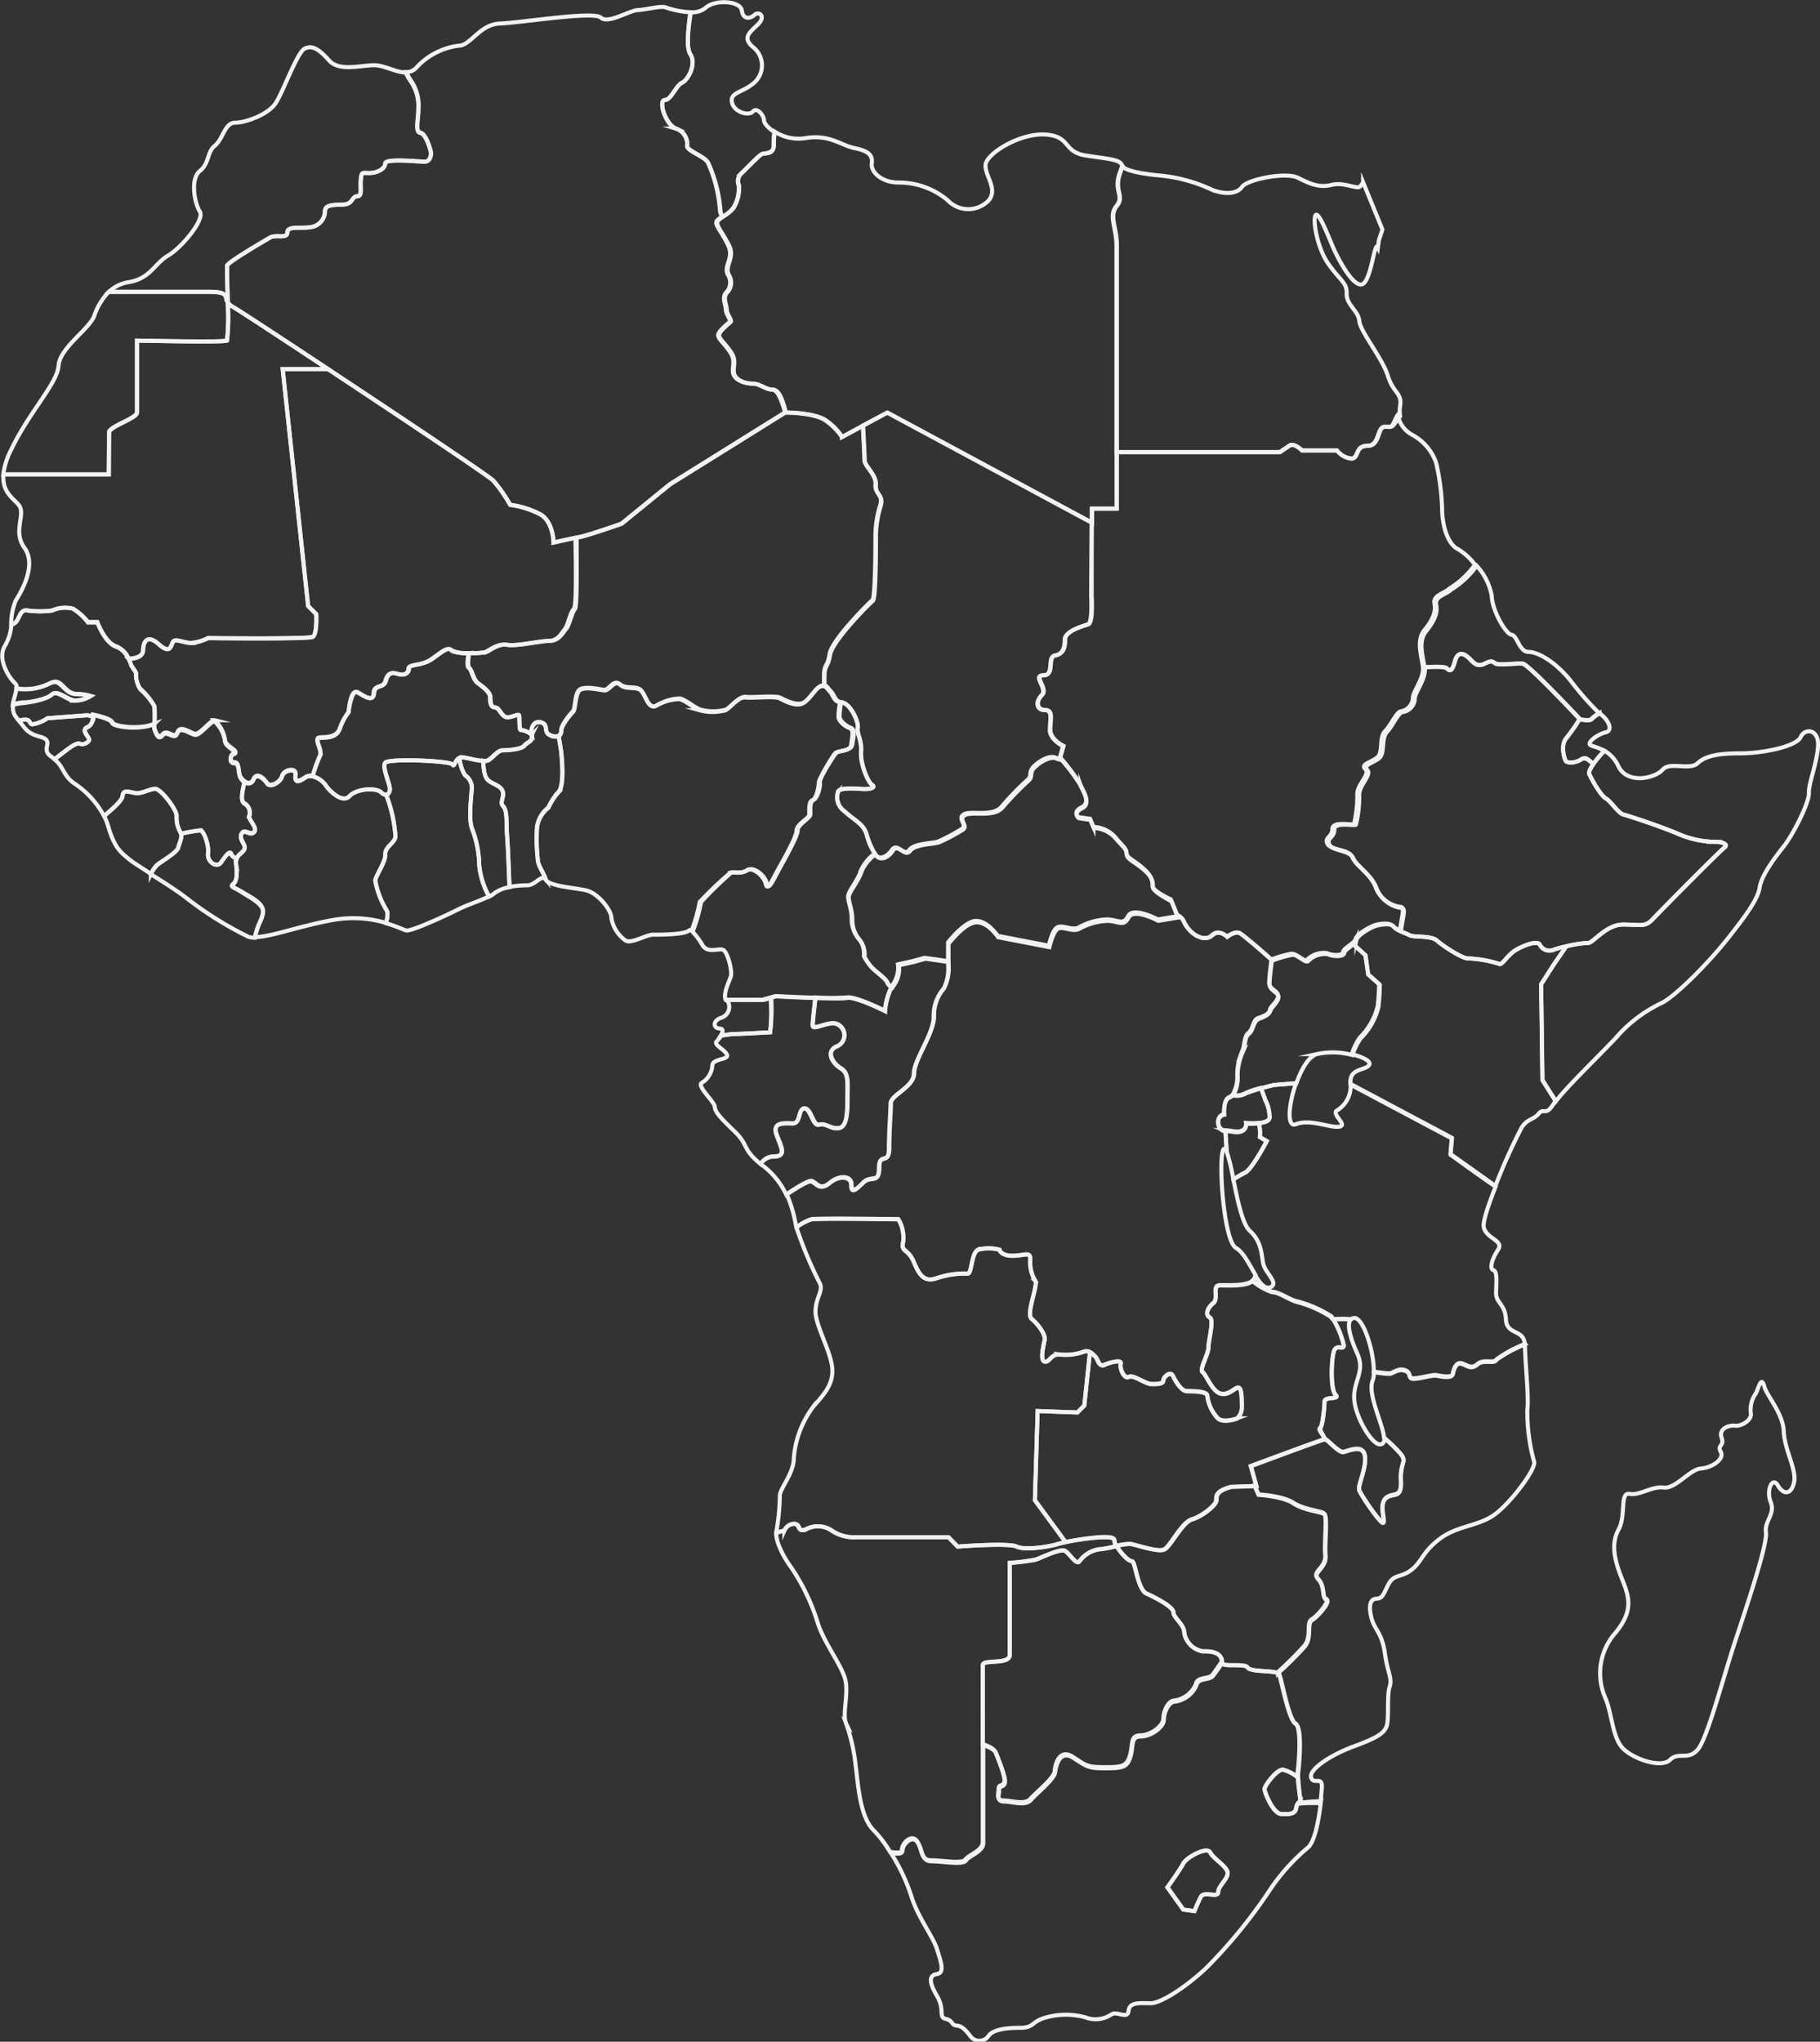 <svg xmlns="http://www.w3.org/2000/svg" viewBox="0 0 224.51 251.78"><rect x="0" y="0" width="224.51" height="251.78" fill="#333333" stroke="none"/><defs><style>.cls-1{fill:none;stroke:#f2f2f2;stroke-miterlimit:10;stroke-width:0.5px;}</style></defs><title>Asset 1</title><g id="Layer_2" data-name="Layer 2"><g id="Layer_2-2" data-name="Layer 2"><path class="cls-1" d="M111.26,228.05c0-.69,1.18-2,1.86-1s.39,2.35,1.76,2.35,3.81.48,4.21-.1,2.14-1.08,2.14-2.15V205.36c0-.78,3.33,0,3.33-1.27V192.75a31.24,31.24,0,0,0,3.13-.39c.68-.2,3.13-1.47,3.72-1.08s1.36,1.76,1.75,1.27a3.64,3.64,0,0,1,2.35-1.47,12.53,12.53,0,0,0,2.22-.42,1.75,1.75,0,0,1-.26-.76c0-.83-5.95.16-6.95.49s-4.13.83-5.12.33-7.28,0-7.28,0L117,189.56H105.56a4.8,4.8,0,0,1-3-.82,3.06,3.06,0,0,0-3.14-.17c-1.16.5-.66-.66-1.49-.66a1.34,1.34,0,0,0-1.16.83l-1,.27c-.11,1,.78,2.87,1.86,4.32a25.7,25.7,0,0,1,3.23,6.75c.73,2.4,2.84,5.08,3.37,6.89s-.39,4.41.15,5.58a21.86,21.86,0,0,1,1.17,5.18c.3,2,.44,6.26,2.25,8a14.4,14.4,0,0,1,2,2.64C110.65,228.47,111.26,228.56,111.26,228.05Z"/><path class="cls-1" d="M155.26,184.34l-.48-1.07-2.84.09c-1.86.49-1.86,1.08-1.86,1.66s-1.76,2-3,2.35-2.64,3.32-3.42,3.71-3.42-.58-4.21-.68a6.53,6.53,0,0,0-1.69.26c.49.86,1.52,1.88,1.89,1.88s.66,3.47,1.82,4,3.3,1.65,3.3,2.31,1.33,1.49,1.33,2.49a2.76,2.76,0,0,0,2.31,2.31c2.12-.07,2.34.81,2.34,1.4s2.78,0,3.15.58,3.09.34,3.76.7A43.75,43.75,0,0,0,161,203c.88-1.17.15-2.78.88-3.22s2.35-2.35,1.76-2.5-.14-1.61-1-2.49,1-1.32.88-2.93.29-4.84-.15-5.14-2.49-.44-3.81-1.32S155.26,184.34,155.26,184.34Z"/><path class="cls-1" d="M148.38,203.62a2.76,2.76,0,0,1-2.31-2.31c0-1-1.33-1.82-1.33-2.49s-2.15-1.81-3.3-2.31-1.33-4-1.82-4-1.4-1-1.89-1.88a12.53,12.53,0,0,1-2.22.42,3.64,3.64,0,0,0-2.35,1.47c-.39.49-1.17-.88-1.75-1.27s-3,.88-3.72,1.08a31.24,31.24,0,0,1-3.13.39v11.34c0,1.27-3.33.49-3.33,1.27v9.73c.72.26,1.4.6,1.57,1,.39,1,1.27,3.13,1.08,3.71s-.69.2-.69.79-.39,1.46.59,1.46,2.64.59,3.32-.19,2.94-2.55,3-3.43.59-2.83,2.25-1.75,1.76,1.27,3.91,1.27,2.74-.1,3.13-1.47,0-2.45,1.27-2.45,2.84-1.17,2.84-2.05.59-2.25,1.37-2.25a3.39,3.39,0,0,0,2.64-2c.19-1,1.56-.58,2.05-1.17.24-.29.72-1,1.14-1.6h0C150.72,204.43,150.5,203.55,148.38,203.62Z"/><path class="cls-1" d="M158.23,218.23c-.81,0-2.25,2-2.25,2.39s1,3,2.05,3.07,1.77,0,1.84-.75a1.35,1.35,0,0,1,.56-.89c-.08-.64-.25-2-.31-2.84A4.58,4.58,0,0,0,158.23,218.23Z"/><path class="cls-1" d="M149.3,228.44c-.39-.79-2.93.59-3.33,1.37s-1.95,2.93-1.95,2.93l1.95,2.74,1.37.19s.39-1,.79-1.76,2.15.2,2.15-.58,1.17-1.57,1.17-2.35S149.69,229.22,149.3,228.44Z"/><path class="cls-1" d="M160.47,222.4s0-.14,0-.35a1.35,1.35,0,0,0-.56.89c-.07.75-.82.81-1.84.75S156,221,156,220.62s1.44-2.39,2.25-2.39a4.58,4.58,0,0,1,1.89,1,3.62,3.62,0,0,1,0-.62c.08-.45.59-5.51-.29-6s-1.76-5.65-2.05-6.16-3.52-.22-3.89-.81-3.08,0-3.14-.57c-.42.63-.9,1.31-1.14,1.6-.49.59-1.86.2-2.05,1.17a3.39,3.39,0,0,1-2.64,2c-.78,0-1.37,1.37-1.37,2.25s-1.57,2.05-2.84,2.05-.88,1.08-1.27,2.45-1,1.47-3.13,1.47-2.24-.2-3.91-1.27-2.15.87-2.25,1.75-2.34,2.64-3,3.43-2.34.19-3.32.19-.59-.88-.59-1.46.49-.2.69-.79-.69-2.73-1.08-3.71c-.17-.43-.85-.77-1.57-1v12.08c0,1.07-1.76,1.56-2.14,2.15s-2.84.1-4.21.1-1.07-1.37-1.76-2.35-1.86.29-1.86,1c0,.51-.61.42-1.42.34a22.85,22.85,0,0,1,2.5,5.28c.78,2.59,2.69,5,3.17,6.55s1,2.93,0,3.08-1,1,0,2.69.15,2.64,1.08,2.84.64.78,1.37.83,1.27.78,1.76,1.41a1.36,1.36,0,0,0,2.15-.14c.54-.79,2.2-1,3.91-1s1.37-.73,3-1.22a9,9,0,0,1,5.09-.05,3.51,3.51,0,0,0,3.18-.39c.68-.44,2,.68,2.1-.44s1.46-.93,2.73-.93,4.35-2,6.8-4.3a62.17,62.17,0,0,0,7.87-9.63,24.94,24.94,0,0,1,4.75-5.29c.84-.76,1.32-3.47,1.55-5.44A18.12,18.12,0,0,0,160.47,222.4Zm-10.19,10.93c0,.78-1.76-.2-2.15.58s-.79,1.76-.79,1.76l-1.37-.19L144,232.74s1.56-2.15,1.95-2.93,2.94-2.16,3.33-1.37,2.15,1.76,2.15,2.54S150.28,232.54,150.28,233.33Z"/><path class="cls-1" d="M98,187.91c.83,0,.33,1.16,1.49.66a3.06,3.06,0,0,1,3.14.17,4.8,4.8,0,0,0,3,.82H117l1.15,1.16s6.29-.49,7.28,0,4.13,0,5.12-.33c.18-.06.5-.13.91-.22L127.66,185l.34-11,4.9.17.85-.85.7-6.57a1,1,0,0,0-.9,0,6.67,6.67,0,0,1-2.93.29c-1,0-1.17,1-1.76.88s-.15-1.91,0-2.64-.88-2.05-1.61-2.64.88-4.25.44-4.7a4.39,4.39,0,0,1-.59-2.63c0-1-.73-.44-2.2-.44s-1.61-.74-1.61-.74a5,5,0,0,0-2.64,0c-.88.44-.74,3.08-1.32,2.94a10.74,10.74,0,0,0-3.82.58c-1.46.44-2.05-.29-2.78-2s-1.62-1.17-1.32-2.49a4.46,4.46,0,0,0-.59-2.79s-9.68-.15-10.71,0a6,6,0,0,0-1.86,1,49.27,49.27,0,0,0,2.89,6.9c.44.93-.54,1.76-.54,3.47s1.86,4.84,2.06,6.94-1.18,3.43-2.35,4.8a12.15,12.15,0,0,0-2.39,6.35c0,1.91-1.77,3.77-1.72,4.65a27.69,27.69,0,0,1-.44,4.44V189l1-.27A1.34,1.34,0,0,1,98,187.91Z"/><path class="cls-1" d="M156.94,159.29a7.07,7.07,0,0,1-2.39-1.36c-.64.71-2.88.59-4,.59s-.15,1.62-.88,2.2-1,1.47-.44,1.76-.15,2.79-.15,3.67-1.17,2.79-.73,3.08,1.17,2.35,2.2,2.64,1.76-.73,2.2-.73.44,1.32.44,2.34a1.84,1.84,0,0,1-.59,1.47s-1.61.59-2.34,0a4.85,4.85,0,0,1-1.32-2.79c0-.58-1.76-.58-2.5-.58s-1.46-1.32-1.76-1.91-1.17.15-1.17.59-.73.44-1.47.44-2.2-1.18-2.78-.88-1.18-1-1-1.62-1.47-.14-2.05.15-.88-.73-.88-.73a2.4,2.4,0,0,0-.87-.85l-.7,6.57-.85.85L128,174l-.34,11,3.77,5.15c2-.4,6-1,6-.27a1.75,1.75,0,0,0,.26.76,6.53,6.53,0,0,1,1.69-.26c.79.1,3.43,1.08,4.21.68s2.15-3.32,3.42-3.71,3-1.76,3-2.35,0-1.17,1.86-1.66l2.84-.09H155l-.68-2.44s8.66-3.24,9.16-3.32c-.39-.78-.78-1.36-.59-1.45s.51-2.54.51-3.22,2-.17,1.35-.85-.5-4.56-.17-5.41,1.19,0,1.19-.68a10.8,10.8,0,0,0-1.52-3.55,14.49,14.49,0,0,0-4.24-1.86C159.14,160.31,157.78,159.29,156.94,159.29Z"/><path class="cls-1" d="M155.55,134.15a13.46,13.46,0,0,0-1.83.6,2.31,2.31,0,0,1-1.65.29,1,1,0,0,1-.4.31c-.81.29-.66,2.12-.66,2.12a.88.88,0,0,0-.73,1,1,1,0,0,0,.66,1,8,8,0,0,1,1.09.1c1.86.34,1.69-1,1.69-1s2.71.17,2.88-.67a4.5,4.5,0,0,0-.51-2.2Z"/><path class="cls-1" d="M198.09,98.46c.59.29,1.54,1.83,2.2,2s4.33,1.39,6.68,2.35a11.67,11.67,0,0,0,4.54,1c.74,0,1.84.22,1.18.74s-7.85,7.77-8.81,8.8-1.54.66-3.66.66-3.74,2.34-4.33,2.27a13.54,13.54,0,0,0-2.68.42L191.63,119l-1.52,2.37.17,11.85,1.64,2.6c1.29-1.73,4.77-5.06,7.34-7.76a17.25,17.25,0,0,1,5.77-4.4c1.57-.79,5.53-4.65,8.22-8.07,1.69-2.16,3.57-4.55,3.81-6.11s1.81-3.62,3-5.14,3.13-5.38,3.08-6.55,1-3.67,1.13-5.77-1.61-2.3-2.15-1.12-4.74,2-7.43,2-4.31.3-5.28,1.22-3.43-.24-4.31.79-4.35,1.9-5.47-.44a4.21,4.21,0,0,0-1.7-1.89c-.95,1-2.08,2.4-1.87,2.86C196.33,96.11,197.5,98.17,198.09,98.46Z"/><path class="cls-1" d="M28.1,37.27C28.05,35.1,28,33,28,32.76c.11-.43,4.52-3,5.28-3.45s2.15.21,2.15-.65,1.84-.43,2.92-.65a2,2,0,0,0,1.72-1.94c0-1,1.51-.75,2.48-.86s.86-1,1.51-1,.32-1,.43-2,.11-.86,1.08-.86,1.94-.54,1.94-1.19,4.2-.21,4.85-.21.86-.76.75-1.3-.64-2.15-1.29-2.26-.22-1.72-.22-3a5.44,5.44,0,0,0-1-3.45,5.43,5.43,0,0,1-.55-1c-1.18,0-2.61-.87-3.83-.9-1.72,0-4.36.83-5.63-.59S38.51,5.54,37.58,6,34.94,11.31,34,12.73s-3.72,2.4-5,2.4-1.47,2-2.49,2.83-.64,2.15-1.86,3.13-.64,4,0,5-2.25,4.45-3.91,5.42-2.2,2.84-4.84,3.28A4.49,4.49,0,0,0,13.43,36h12.3C28.28,36,27.69,36.57,28.1,37.27Z"/><path class="cls-1" d="M85.15,6.67c.79,1.17-.19,3.13-1,3.52S82.81,12.34,82,12.34s0,2.93,1.36,3.52A2,2,0,0,1,84.76,18c0,.59,2,1.17,2.55,2a17.3,17.3,0,0,1,1.56,5.86,1.44,1.44,0,0,0,.29.87,4.16,4.16,0,0,0,1.37-1.21,4.69,4.69,0,0,0,.59-2.64,1.31,1.31,0,0,1,.29-1.47C91.85,21,93.61,19.13,94,19s1.47.05,1.42-1a12.64,12.64,0,0,1,.1-1.72c-.79-.51-1.27-1.11-1.27-1.41,0-.63-.88-1.71-1.37-1.12s-2.34.1-2.59-1.13,1.22-1.17,2.59-2.29a2.86,2.86,0,0,0,.1-4.45C91.46,4.66,92.49,4,93.51,3s.1-1.66-.43-1.17-1.42.63-1.57-.54S88.19-.13,87,1a2.59,2.59,0,0,1-1.77.51C84.9,3.45,84.63,5.88,85.15,6.67Z"/><path class="cls-1" d="M51.63,13.35c0,1.3-.43,2.91.22,3S53,18.1,53.14,18.63s-.1,1.3-.75,1.3-4.85-.43-4.85.21-1,1.19-1.94,1.19-1-.21-1.08.86.22,2-.43,2-.54.86-1.51,1-2.48-.11-2.48.86A2,2,0,0,1,38.38,28c-1.08.22-2.92-.21-2.92.65s-1.4.22-2.15.65-5.17,3-5.28,3.45c-.06.21,0,2.34.07,4.51a1.73,1.73,0,0,0,.65.59c1.63.93,31.16,20.46,32.09,21.39a17.81,17.81,0,0,1,2.09,3,11.24,11.24,0,0,1,3.72,1.17c1.63.93,1.63,3.48,1.63,3.48s2.09-.46,3.25-.69,5.12-1.63,5.12-1.63l6-4.88,14.19-8.84h0c-.44-1.56-.91-2.82-1.67-2.82s-1.46-.73-2.44-.73-2.19-.49-2.31-1.34.36-1.47-.37-2.56-1.46-1.59-1.46-2.08,1.24-1.44,1.43-1.63-.49-1-.49-1.52-.49-1.46,0-2.05a1.77,1.77,0,0,0,.25-2.25c-.54-1.08.73-2,.1-3.47s-1.62-2.54-1.52-3c0-.21.36-.44.73-.7a1.44,1.44,0,0,1-.29-.87A17.3,17.3,0,0,0,87.31,20c-.59-.79-2.55-1.37-2.55-2a2,2,0,0,0-1.37-2.15C82,15.27,81.24,12.34,82,12.34s1.36-1.76,2.15-2.15,1.76-2.35,1-3.52c-.52-.79-.25-3.22,0-5.16A11.1,11.1,0,0,1,82.07.9c-.58-.2-2.29.29-3.37.34S75,3,74.11,2.17s-9.88.64-12.42.73-3.62,2.74-5.14,2.74a8.52,8.52,0,0,0-5.18,2.69,1.63,1.63,0,0,1-1.25.56,5.43,5.43,0,0,0,.55,1A5.44,5.44,0,0,1,51.63,13.35Z"/><path class="cls-1" d="M94,19c-.34.14-2.1,2-2.54,2.39a1.31,1.31,0,0,0-.29,1.47,4.69,4.69,0,0,1-.59,2.64c-.44.83-2,1.42-2.1,1.91s.88,1.61,1.52,3-.64,2.39-.1,3.47a1.77,1.77,0,0,1-.25,2.25c-.49.59,0,1.51,0,2.05s.69,1.32.49,1.52-1.43,1.15-1.43,1.63.73,1,1.46,2.08.25,1.7.37,2.56,1.34,1.34,2.31,1.34,1.59.73,2.44.73,1.23,1.26,1.67,2.82c.37,0,3.53.06,4.85.93a7.49,7.49,0,0,1,2.09,2.09l5.58-3,25.24,13.58V62.71h3.06V30.28c0-2.24-1-3.67,0-4.89s-.41-1.84.41-4.08c.1-.27.19-.54.3-.82,0,0-.08-.09-.09-.13-.25-.69-1.57-.74-4.45-1.18s-1.81-2.39-5-2.59-7.33,2.4-7.38,3.77,1.51,2.88.44,4.3a3.48,3.48,0,0,1-5.09.05,9.36,9.36,0,0,0-6.11-2.2c-2,0-3.42-1.27-3.27-2.35s-.49-1.56-2.15-1.9-3.08-1.72-6-1.23a5.44,5.44,0,0,1-3.82-.79,12.64,12.64,0,0,0-.1,1.72C95.42,19,94.3,18.84,94,19Z"/><path class="cls-1" d="M6.35,85.67c.68-.62,1.8.62,2.78.74a3.69,3.69,0,0,0,2-.55,6,6,0,0,0-1.8-.25c-1.6-.13-1.73-2-3.15-1.36A6.79,6.79,0,0,1,2,84.93c0,.54-.33,1.27-.43,2a8.27,8.27,0,0,1,1-.2C3.57,86.66,5.67,86.29,6.35,85.67Z"/><path class="cls-1" d="M4,89.32a4.52,4.52,0,0,0,1.86-.75l4.82-.36a1.7,1.7,0,0,1,.84.22c0-.18,0-.31,0-.31s2.19.44,2.34.95,3.15.88,4.84.3l.37-.13a17.42,17.42,0,0,0,0-2.1A8.32,8.32,0,0,0,17.3,85a3.3,3.3,0,0,1-.5-2l-.6-.9s-.47-1.86-1.86-2.33-2.33-3-2.33-3H10.85A7.18,7.18,0,0,0,9,75.06a3.91,3.91,0,0,0-2.56.23,11.67,11.67,0,0,1-3,0c-1.16-.23-.93,1.4-1.86,1.63l-.17,0a6,6,0,0,1-.76,2.65c-1.07,1.62.44,4,1.22,4.7a.74.74,0,0,1,.2.62,6.79,6.79,0,0,0,4.19-.68c1.42-.69,1.55,1.23,3.15,1.36a6,6,0,0,1,1.8.25,3.69,3.69,0,0,1-2,.55c-1-.12-2.1-1.36-2.78-.74s-2.78,1-3.77,1a8.27,8.27,0,0,0-1,.2A1.84,1.84,0,0,0,2,88.46l.33.4C4,88.44,3.48,89.27,4,89.32Z"/><path class="cls-1" d="M7.12,93.33c.74-.52,2.2-1.84,2.72-1.62S11,91.49,11,91.2s-1-1.25-.22-1.54a1.35,1.35,0,0,0,.73-1.23,1.7,1.7,0,0,0-.84-.22l-4.82.36A4.52,4.52,0,0,1,4,89.32c-.52,0,0-.88-1.68-.46.84,1,1,1.57,2.65,2,1.91.53-.14,1.51,1.42,2.49a4.17,4.17,0,0,1,.38.28A2.79,2.79,0,0,1,7.12,93.33Z"/><path class="cls-1" d="M142.22,109.41c0-.61,0-1.23-1.23-2.25s-2-1.22-2-1.83-.4-.82-1.42-2a3.76,3.76,0,0,0-2.65-1.22l-.41-1-1.43-.21s-.82-.61.41-1.22,0-2.24-.21-2.86a22.93,22.93,0,0,0-2.34-3.13,1.23,1.23,0,0,1-.57-.13c-.69-.39-2.06.39-2.74,1.07s-.2,1.08-.68,1.57a36.46,36.46,0,0,0-3.23,3.32c-1.08,1.37-3.81.49-4.69,1s.39,1.27-.2,1.76a22,22,0,0,1-2.93,1.57c-.59.29-2.94.19-3.62,1.07s-1.47-1-2.15,0-1.47,1.08-1.86.78a1.49,1.49,0,0,1-.29-.34,5.35,5.35,0,0,0-1.66,2c-.44,1.4-1.62,2.64-1.62,3.3s.44,1.54.44,2.72a3.79,3.79,0,0,0,1,2.64,3,3,0,0,1,.51,2,7.54,7.54,0,0,0,.73,1.1c.51.66,2,1.61,2.13,2.12a1.08,1.08,0,0,0,.57.56,2.36,2.36,0,0,1,.2-.31,3.52,3.52,0,0,0,.61-2.45l1.84-.41,1.42-.4,2.86.4v-2.24s2-2.65,3.47-2.65,2.65,1.84,2.65,1.84l6.32,1.22s.41-1.83,1-2.24,1.83.41,2.65,0a7.71,7.71,0,0,1,3.47-1c1.42,0,2,.81,2.65-.41s3.67.41,3.67.41l2.45-.41-.82-2S142.22,110,142.22,109.41Z"/><path class="cls-1" d="M90.24,107.58c.39-.1,1.27.19,2-.29s2.16.68,2.35,1.66.79-.39,1.37-1.47,2.44-4.3,2.44-5.08,1.57-1.47,1.57-2-.1-1.56.39-1.76.88-1.66.78-2.15,1.66-3.23,2-3.62,1.86-.19,2-1.07.39-1.86-.2-2.06-1.37-.88-1.37-1.37a9.32,9.32,0,0,1,.2-1.78c-.78-.11-.82-.89-1.28-1.35s-.48-.88-1.17-.68-1.47,1.86-2.35,2.15-2.15-.39-2.73-.68-3.33,0-4.21-.1-1.76,1.17-2.44,1.56a6,6,0,0,1-3.23,0c-.59-.19-2-1.36-2.54-1.36A5.85,5.85,0,0,0,81,87c-1,.58-1.27-1.08-1.86-1.76s-1.86-.1-2.64-.79-1.27.79-2,.69-2.45-.49-3,0-.49,2.35-.79,2.64-1.46,1.66-1.46,2.35a.71.71,0,0,1-.32.65c.13.81.3,1.85.34,2.23.07.66.37,4-.37,4.69a7.38,7.38,0,0,0-1.24,1.91,3.7,3.7,0,0,0-1.4,2.42,22.13,22.13,0,0,0,.08,3.89c0,.88.65,1.51,1,2.6,0,0,0,0,0,0,.58.78,3.37.93,4.93,1.27s3.18,2.54,3.14,3.37A4.29,4.29,0,0,0,77.19,116c.73.39,2.54-.74,3.37-.74s3.81,0,4.4-.49a.41.41,0,0,1,.53,0,20.38,20.38,0,0,0,1-3.55A46.38,46.38,0,0,1,90.24,107.58Z"/><path class="cls-1" d="M66.23,102a3.7,3.7,0,0,1,1.4-2.42,7.38,7.38,0,0,1,1.24-1.91c.74-.73.44-4,.37-4.69,0-.38-.21-1.42-.34-2.23a1.14,1.14,0,0,1-1.05-.07c-.88-.39-.1-1.27-1.08-1.56s-1.37.78-1.17,1.56-.49.78-.88,1.27-2.15.59-2.74.59-1.27,1.08-1.86,1.27a1.37,1.37,0,0,1-.52,0c.13,2.58.56,2.38,1.79,3.09,1.4.81.08,1.91.66,2.49s.37,2.06.52,3.89c.09,1.11.2,4,.28,6.09a12.7,12.7,0,0,1,2.21-.2c1,0,1.69-1.39,2.26-.72-.36-1.09-1-1.72-1-2.6A22.13,22.13,0,0,1,66.23,102Z"/><path class="cls-1" d="M62.05,99.41c-.58-.58.74-1.68-.66-2.49-1.23-.71-1.66-.51-1.79-3.09-.71,0-1.75-.35-2.51-.43a.74.74,0,0,0-.4.07,4.74,4.74,0,0,0,.67,2.13,1.91,1.91,0,0,1,.81,2c-.08,1.1-.37,3.52.07,4.62a13.18,13.18,0,0,1,.88,4.55,9.91,9.91,0,0,0,1.21,3.8,3.36,3.36,0,0,0,.67-.43,4.2,4.2,0,0,1,1.85-.73c-.08-2.1-.19-5-.28-6.09C62.42,101.47,62.64,100,62.05,99.41Z"/><path class="cls-1" d="M95.72,122.87s7.75.41,8.77.2,4.69,1.63,4.69,1.63a8.64,8.64,0,0,1,.82-3,1.08,1.08,0,0,1-.57-.56c-.15-.51-1.62-1.46-2.13-2.12a7.54,7.54,0,0,1-.73-1.1,3,3,0,0,0-.51-2,3.79,3.79,0,0,1-1-2.64c0-1.18-.44-2.06-.44-2.72s1.18-1.9,1.62-3.3a5.35,5.35,0,0,1,1.66-2,10.88,10.88,0,0,1-1-2.39c-.39-1.28-1.47-1.67-2.74-2.84a2.08,2.08,0,0,1-.78-2.35c0-.49,1.66-.49,2.84-.39s1.85-.19,1.37-.49-1.47-2.54-1.37-4.1-.49-2.06-.4-2.94-1.07-3.13-2-3.13l-.19,0a9.32,9.32,0,0,0-.2,1.78c0,.49.78,1.18,1.37,1.37s.29,1.18.2,2.06-1.67.68-2,1.07-2,3.13-2,3.62-.29,2-.78,2.15-.39,1.27-.39,1.76-1.57,1.17-1.57,2-1.85,4-2.44,5.08-1.17,2.45-1.37,1.47-1.66-2.15-2.35-1.66-1.56.19-2,.29a46.38,46.38,0,0,0-3.79,3.61,20.38,20.38,0,0,1-1,3.55,8.46,8.46,0,0,1,1.38,1.83c.68,1,2,.25,2.54.54s1.12,2.6.93,3.23-1,2.17-.63,2.94h4.58Z"/><path class="cls-1" d="M47.68,112.25a10.64,10.64,0,0,1-1.39-3.67c.07-.59,1.32-2.35,1.24-3.23s1.25-1.46,1.25-2.2A17.16,17.16,0,0,0,47.63,98,.83.83,0,0,1,47,97.7c-.59-.58-3-.49-3.91.49s-2.64-.88-2.93-1.37-1.57-1.56-2.55-.88-1.27.49-1.17-.39S35,95,34.8,95.75s-1.47,1.46-1.86.88-1.27-1.37-1.66-.49a.66.66,0,0,1-1.12.27c-.25,1.09-.55,2.33,0,2.64a1.29,1.29,0,0,1,.59,1.54c-.15.44,1.1,1.54.59,2s-1.18-.51-1.55.22.74,1.39.3,2-1.1.66-.95,1.83.07,2-.37,2.35.07.37,1.1,1,2.71,1.39,2.57,2.49-.58,1.23-1,3.08c2,0,5.55-1.4,9.75-2.13a14.19,14.19,0,0,1,6.42.38C47.79,113.25,47.9,112.54,47.68,112.25Z"/><path class="cls-1" d="M58.24,102.2c-.44-1.1-.15-3.52-.07-4.62a1.91,1.91,0,0,0-.81-2,4.74,4.74,0,0,1-.67-2.13c-.58.26-.62,1.22-.87.81s-7.92-.78-8.31-.2.68,2.74.59,3.33c-.06.35-.23.59-.47.61a17.16,17.16,0,0,1,1.15,5.13c0,.74-1.32,1.32-1.25,2.2s-1.17,2.64-1.24,3.23a10.64,10.64,0,0,0,1.39,3.67c.22.29.11,1-.06,1.62,1.33.38,2.21.83,2.48.89.59.15,4.74-1.75,6.41-2.59,1.32-.66,2.8-1.08,3.82-1.62a9.91,9.91,0,0,1-1.21-3.8A13.18,13.18,0,0,0,58.24,102.2Z"/><path class="cls-1" d="M15.12,98.17c.07-.81.73-.52,1.54-.37s1.76-.51,2.49-.51,2.64,2.56,2.64,3.3a3.66,3.66,0,0,0,.44,2,.67.67,0,0,1,.1.23,17.88,17.88,0,0,1,2.4-.42c.35,0,1.08,1.73.93,2.81s1.08,1.88,1.59,1.16,1.15-1.66,1.3-1c0,.19.31.36.66.5.18-.43.57-.6.87-1,.44-.59-.66-1.25-.3-2s1,.29,1.55-.22-.74-1.61-.59-2a1.29,1.29,0,0,0-.59-1.54c-.54-.31-.24-1.55,0-2.64a2,2,0,0,1-.45-.47c-.39-.58-.09-1.86-.78-1.86s-.59-1,0-1.17-1.17-.88-1.17-1.56a4.14,4.14,0,0,0-1.28-2.45c-.39-.1-1.75,1.67-2.34,1.67s-1.86-1.18-2.25-.2-1.27-.49-1.86.29-1-.88-1-.88,0-.23,0-.54l-.37.13c-1.69.58-4.69.22-4.84-.3s-2.34-.95-2.34-.95.07,1.25-.74,1.54S11,90.91,11,91.2s-.66.73-1.17.51-2,1.1-2.72,1.62a2.79,2.79,0,0,0-.35.35c1.13.91,1,1.92,2.36,2.9a11.05,11.05,0,0,1,3.72,4.06C13.8,99.84,15.07,98.72,15.12,98.17Z"/><path class="cls-1" d="M29.86,110.05c-1-.66-1.54-.66-1.1-1s.51-1.17.37-2.35a1.49,1.49,0,0,1,.08-.83c-.35-.14-.62-.31-.66-.5-.15-.65-.8.29-1.3,1s-1.73-.07-1.59-1.16-.58-2.81-.93-2.81a17.88,17.88,0,0,0-2.4.42c.16.52-.19,1.1-.32,1.67s-1.91,1.62-2.64,2.2a4.39,4.39,0,0,0-.75,1.12c1.38.87,3,1.88,4.3,2.87a43.62,43.62,0,0,0,7.72,4.84,2.47,2.47,0,0,0,.81.12c.4-1.85.84-2.08,1-3.08S30.89,110.71,29.86,110.05Z"/><path class="cls-1" d="M22,104.47c.15-.66.59-1.32.22-1.9a3.66,3.66,0,0,1-.44-2c0-.74-1.91-3.3-2.64-3.3s-1.69.66-2.49.51-1.47-.44-1.54.37c0,.55-1.32,1.67-2.27,2.47a7.4,7.4,0,0,1,.49,1.22c.78,2.69,1.51,3.23,2.64,4.15.5.42,1.5,1,2.64,1.78a4.39,4.39,0,0,1,.75-1.12C20.1,106.09,21.87,105.13,22,104.47Z"/><path class="cls-1" d="M13.47,53.35c0-.76,3.45-1.73,3.45-2.48V42S27.7,42.25,28,42a26.46,26.46,0,0,0,.07-4.76c-.41-.7.18-1.27-2.37-1.27H13.43a7.93,7.93,0,0,0-1.81,3C11,40.6,7.37,42.9,7.22,45.1S3.65,50.72,1.4,55.41a9.21,9.21,0,0,0-1,3.11h13Z"/><path class="cls-1" d="M3.41,75.29a11.67,11.67,0,0,0,3,0A3.91,3.91,0,0,1,9,75.06a7.18,7.18,0,0,1,1.86,1.63H12s.93,2.56,2.33,3a2.87,2.87,0,0,1,1.56,1.56c1,0,1.77-.35,1.77-1.06,0-.89.44-2.08,1.93-.74s1.48.14,1.77-.3,1.34.15,2.23.15a5.83,5.83,0,0,0,2.08-.6s12.31.15,12.9-.15.45-2.81.45-2.81l-1-1L34.87,45.5h5.57c-5.94-3.93-11-7.27-11.69-7.64a1.73,1.73,0,0,1-.65-.59A26.46,26.46,0,0,1,28,42c-.33.22-11.11,0-11.11,0v8.84c0,.75-3.45,1.72-3.45,2.48v5.17H.43c-.19,2.13,1.11,2.89,1.85,3.74,1,1.17-.78,3.22.74,5.33s-.34,5.33-1.08,6.5A7.71,7.71,0,0,0,1.38,77l.17,0C2.48,76.69,2.25,75.06,3.41,75.29Z"/><path class="cls-1" d="M68.28,66.92s0-2.55-1.63-3.48a11.24,11.24,0,0,0-3.72-1.17,17.81,17.81,0,0,0-2.09-3c-.56-.56-11.44-7.83-20.4-13.75H34.87L38,74.72l1,1s.14,2.52-.45,2.81-12.9.15-12.9.15a5.83,5.83,0,0,1-2.08.6c-.89,0-1.93-.6-2.23-.15s-.29,1.63-1.77.3-1.93-.15-1.93.74c0,.71-.77,1-1.77,1.06a4.69,4.69,0,0,1,.3.77l.6.9a3.3,3.3,0,0,0,.5,2,8.32,8.32,0,0,1,1.76,2.15,25.33,25.33,0,0,1,0,2.64s.38,1.66,1,.88,1.47.69,1.86-.29,1.66.2,2.25.2,1.95-1.77,2.34-1.67a4.14,4.14,0,0,1,1.28,2.45c0,.68,1.76,1.37,1.17,1.56s-.68,1.17,0,1.17.39,1.28.78,1.86,1.18,1.08,1.57.2,1.27-.1,1.66.49,1.66-.1,1.86-.88,1.76-1.08,1.66-.2.19,1.08,1.17.39a1.28,1.28,0,0,1,.94-.19,19.53,19.53,0,0,1,.92-2.54c.29-.59-.68-2-.2-2.16s2.16.2,2.64-1.17A7.05,7.05,0,0,1,43,87.82s.2-2.93,1.08-2.44,1.95,1.27,2,.1,1.17-.49,1.47-1.56.88-1,1.56-.79,1.27-.09,1.27-.68,1.57-.29,2.84-1.17,1.95-1.57,2.44-1.08,3.72.39,4.21.2,1.46-1.08,2.64-.88,4-.49,5.18-.49,1.66-1.08,2-1.47.69-2.15,1.08-2.44.25-6.38.21-8.8C69.91,66.56,68.28,66.92,68.28,66.92Z"/><path class="cls-1" d="M65.59,90.63a2.37,2.37,0,0,0-1.34-.6c-.29,0-.07-1.62-.22-1.84s-1.1.44-1.68.22-.81-1.17-1.32-1.17-.59-.59-.59-1.25-.95-1.32-1.54-1.76-.73-1.68-1.1-1.9c-.21-.13-.13-1,0-1.78a4.12,4.12,0,0,1-2.06-.35c-.49-.49-1.17.2-2.44,1.08s-2.84.58-2.84,1.17-.59.88-1.27.68-1.27-.29-1.56.79-1.37.39-1.47,1.56-1.17.39-2-.1S43,87.82,43,87.82a7.05,7.05,0,0,0-1.08,2.06c-.48,1.37-2.15,1-2.64,1.17s.49,1.57.2,2.16a19.53,19.53,0,0,0-.92,2.54,2.73,2.73,0,0,1,1.61,1.07c.29.49,2,2.35,2.93,1.37s3.32-1.07,3.91-.49,1,.3,1.08-.29-1-2.74-.59-3.33,8-.29,8.31.2.29-1,1.27-.88,2.45.59,3,.39,1.27-1.27,1.86-1.27,2.35-.1,2.74-.59,1.07-.49.88-1.27A0,0,0,0,0,65.59,90.63Z"/><path class="cls-1" d="M106.67,56.73c0-.48-.11-2.64-.2-4.25l-2.62,1.42a7.49,7.49,0,0,0-2.09-2.09c-1.4-.93-4.88-.93-4.88-.93L82.69,59.72l-6,4.88s-4,1.39-5.12,1.63l-.44.09c0,2.42.1,8.56-.21,8.8s-.69,2-1.08,2.44-.88,1.47-2,1.47-4,.68-5.18.49-2.16.68-2.64.88a9.3,9.3,0,0,1-2.15.15c-.11.75-.19,1.65,0,1.78.37.22.51,1.46,1.1,1.9s1.54,1.1,1.54,1.76.07,1.25.59,1.25.73,1,1.32,1.17S63.89,88,64,88.19,64,90,64.25,90a2.37,2.37,0,0,1,1.34.6c-.17-.78.22-1.82,1.18-1.53s.2,1.17,1.08,1.56,1.37.1,1.37-.58,1.17-2.06,1.46-2.35.2-2.15.79-2.64,2.34-.1,3,0,1.17-1.37,2-.69,2.06.1,2.64.79S80,87.53,81,87a5.85,5.85,0,0,1,2.74-.78c.58,0,2,1.17,2.54,1.36a6,6,0,0,0,3.23,0c.68-.39,1.56-1.66,2.44-1.56s3.62-.2,4.21.1,1.85,1,2.73.68,1.67-2,2.35-2.15a.75.75,0,0,1,.47,0c0-.38,0-.74,0-1.07,0-1.76.39-1.07.69-2.83s4.88-6.36,5.28-6.65.38-7.24.38-8.21a13.21,13.21,0,0,1,.59-3.52c.39-1.37-.68-1.27-.59-2.55S106.67,57.52,106.67,56.73Z"/><path class="cls-1" d="M134.67,64.46,109.43,50.88l-3,1.6c.09,1.61.2,3.77.2,4.25,0,.79,1.46,1.76,1.36,3s1,1.18.59,2.55a13.21,13.21,0,0,0-.59,3.52c0,1,0,7.92-.38,8.21s-5,4.89-5.28,6.65-.69,1.07-.69,2.83c0,.33,0,.69,0,1.07.25.09.37.36.7.69.49.49.49,1.37,1.47,1.37s2.15,2.25,2,3.13.49,1.37.4,2.94.87,3.81,1.37,4.1-.2.59-1.37.49-2.84-.1-2.84.39a2.08,2.08,0,0,0,.78,2.35c1.27,1.17,2.35,1.56,2.74,2.84a7,7,0,0,0,1.27,2.73c.39.3,1.17.2,1.86-.78s1.47.88,2.15,0,3-.78,3.62-1.07a22,22,0,0,0,2.93-1.57c.59-.49-.68-1.27.2-1.76s3.61.39,4.69-1a36.46,36.46,0,0,1,3.23-3.32c.48-.49,0-.88.68-1.57s2-1.46,2.74-1.07a1.23,1.23,0,0,0,.57.13l-.1-.13.4-1.43s-1.63-.81-1.63-2,.41-2.44-.61-2.44-1.23-1-.41-1.84-1.22-2.45.21-2.45.41-2.24,1.42-2.44,1.23-1,1.23-2,2.24-1.64,2.85-1.84.41-3.46.41-3.46Z"/><path class="cls-1" d="M170.53,28.3l-2.38-5.82a4.44,4.44,0,0,1-.37.52c-.39.39-2-.59-3.52-.2s-2.69-.14-4.16-.88-6.25.2-6.89,1.13-2.25.93-3.72.34a19.5,19.5,0,0,0-6.06-1.71c-2.51-.23-4.53-.59-5-1.19-.11.28-.2.55-.3.82-.82,2.24.61,2.85-.41,4.08s0,2.65,0,4.89V55.76H157.9l1.18-.79c.58-.39,1.56.59,1.56.59h4.3a2.69,2.69,0,0,0,1.76,1c1,0,.39-1.57,2-1.57s1.17-2.35,2.15-2.35.78.2,1.76-1.17a1.71,1.71,0,0,0,.11-.14,4.16,4.16,0,0,1,0-1.32c.24-1.57-.83-1.47-1.52-3.67s-3.42-5.48-3.52-6.75-1.61-2-1.56-3.37-.73-1.52-2.25-3.67-2-5.92-1.52-6.06,1.71,3.18,2.2,4.25,2.15,4.35,3.33,4.35,1.61-4.93,2-4.69c0,0,.06.08.09.14l.12-.89Z"/><path class="cls-1" d="M95.38,142.64c1.64,0,1-1,.41-2.66s1-1.43,2-1.43.62-1.84,1.43-1.84,1,2.25,1.84,2,1.43.61,2.46.41,1-2.25,1-3.88.2-2.87-.82-3.48-1.84-2-.61-2.66a1.49,1.49,0,0,0,.41-2.65c-1-.82-3.27.81-3.27,0,0-.45.18-2,.34-3.41-2.36-.08-4.91-.21-4.91-.21l-.61.17A22.83,22.83,0,0,1,95,127.3s-3.68.21-4.5.21c-.17,0-.73.08-1.53.2a4.18,4.18,0,0,1-.56.7c-.44.44,1,1,1.27,1.66s-1.86.44-1.81,1.37a2.7,2.7,0,0,1-1.32,2.1c-.58.44,1.57,2.3,1.62,2.93s.53,1.22,2.39,3,.93,2.17,3.27,4.08A1.85,1.85,0,0,1,95.38,142.64Z"/><path class="cls-1" d="M95,127.3a22.83,22.83,0,0,0,.14-4.26l-.82.24H89.71s0,.06,0,.09a1.41,1.41,0,0,1-.78,2.15c-1,.35-1,1.27-.15,1.32.51,0,.39.45.12.87.8-.12,1.36-.2,1.53-.2C91.29,127.51,95,127.3,95,127.3Z"/><path class="cls-1" d="M100.08,145.7c.62.21,1,1.23,2.25.21s2.66-.82,2.66.2.41.82,1.43-.2,2,.2,2-1.85,1.23-.2,1.23-2.45.2-4.5.2-5.52,2.87-2,2.87-3.68,2.45-4.9,2.45-7a5,5,0,0,1,1.23-3.47,5.47,5.47,0,0,0,.49-3.43v0l-2.86-.4-1.42.4-1.84.41a3.52,3.52,0,0,1-.61,2.45,7.66,7.66,0,0,0-1,3.26s-3.67-1.83-4.69-1.63a32.38,32.38,0,0,1-3.86,0c-.16,1.36-.34,3-.34,3.41,0,.81,2.24-.82,3.27,0a1.49,1.49,0,0,1-.41,2.65c-1.23.62-.41,2.05.61,2.66s.82,1.84.82,3.48,0,3.68-1,3.88-1.64-.61-2.46-.41-1-2-1.84-2-.4,1.84-1.43,1.84-2.65-.21-2,1.43,1.23,2.66-.41,2.66a1.85,1.85,0,0,0-1.58.94c.11.09.22.18.35.27A9.7,9.7,0,0,1,97,147.34C98.34,146.42,99.74,145.59,100.08,145.7Z"/><path class="cls-1" d="M170.81,52.62c-1,0-.59,2.35-2.15,2.35s-1,1.57-2,1.57a2.69,2.69,0,0,1-1.76-1h-4.3s-1-1-1.56-.59l-1.18.79H137.73v7h-3.06V73.52s.21,3.26-.41,3.46-2.85.82-2.85,1.84-.21,1.83-1.23,2,0,2.44-1.42,2.44.61,1.64-.21,2.45-.61,1.84.41,1.84.61,1.22.61,2.44,1.63,2,1.63,2l-.4,1.43a26.61,26.61,0,0,1,2.44,3.26c.21.62,1.43,2.25.21,2.86s-.41,1.22-.41,1.22l1.43.21.41,1a3.76,3.76,0,0,1,2.65,1.22c1,1.22,1.42,1.43,1.42,2s.82.81,2,1.83,1.23,1.64,1.23,2.25,2.24,1.63,2.24,1.63l.76,1.91a1.64,1.64,0,0,1,.86.86,3.9,3.9,0,0,0,1.43,1.64s1.23.81,2.05,0,1.84.2,1.84.2,1-.82,1.63-.41c.42.28,2.24,1.78,3.82,3.22a16.2,16.2,0,0,1,2.45-.71c.73-.08,1.76,1.17,2,.73a2.9,2.9,0,0,1,2.42-.81c.59.3,2,.37,2-.14.05-.35.68-.7,1.12-1.08a1.11,1.11,0,0,0,.42-.53c.15-.59,1.91-1.62,2.64-1.77s1.62-.22,2,.22a2.21,2.21,0,0,0,.83.5c.25-1.87.66-2.9.05-2.9a3.84,3.84,0,0,1-3.06-2.45c-.62-1.64-2.46-2.66-2.86-3.68s-2.66-.82-3.07-1.64.61-.82.61-1.84,2.46-.41,2.66-.61a14.13,14.13,0,0,0,.41-3.68c0-1.23,1.63-2.45,1-3.07s.61-.81,1.43-1.43.2-2.45,1-3.27,1.43-2.45,2-2.45a1.76,1.76,0,0,0,1.43-1.64c0-.82,1.43-2.45,1.23-3.88s-.82-3.27.2-4.5,1.43-2.25,1.23-3.27,1.22-1.23,1.84-1.84a10.91,10.91,0,0,0,3.16-2.94,7.44,7.44,0,0,0-2.06-1.9c-1.17-.54-2-2.59-2-5.18a29.1,29.1,0,0,0-.73-5.48,6.25,6.25,0,0,0-2.88-3.42,3.48,3.48,0,0,1-1.85-2.49,1.71,1.71,0,0,1-.11.14C171.59,52.82,171.79,52.62,170.81,52.62Z"/><path class="cls-1" d="M194.84,88.7a20.47,20.47,0,0,1-1.61,2.3c-.72.83-.31,2.37-.11,2.78s1.24.31,1.86-.1.84-.13,1.56.54a13,13,0,0,1,1.37-1.63c-.82-.48-1.57-.56-1.77-.75-.34-.34,1-1.32,1.9-1.52s.49-1.27-.29-2l-.44-.4a4.06,4.06,0,0,0-.89.63C196.17,88.91,195.63,88.79,194.84,88.7Z"/><path class="cls-1" d="M179,72.72c-.62.61-2.05.82-1.84,1.84s-.21,2-1.23,3.27-.42,3-.21,4.47c1.23-.09,2.51-.11,2.77.15.51.51.72,0,1-1s.93-.93,1.55-.42,1,1.34,2.06.83.92-.21,1.44,0,2.58-.1,3.3,0,7,6.8,7,6.8l0,.07c.79.09,1.33.21,1.58-.11a4.06,4.06,0,0,1,.89-.63A36.62,36.62,0,0,1,193.79,84c-1.86-2.35-4.06-3.61-5.23-3.61s-1.37-2-2.1-2.11-2.4-3-2.45-4.84a7.46,7.46,0,0,0-1.85-3.67A10.91,10.91,0,0,1,179,72.72Z"/><path class="cls-1" d="M166.94,105.84c.4,1,2.24,2,2.86,3.68a3.84,3.84,0,0,0,3.06,2.45c.61,0,.2,1-.05,2.9a9.73,9.73,0,0,1,1.08.46c.51.29,2.64,0,3.37.66s3.08,2.2,3.82,2.2a14.48,14.48,0,0,1,3.81.66c.44.29,1-1.1,2.2-1.76s2.64-1.1,2.86-.59a1.32,1.32,0,0,0,1.61.66,9.76,9.76,0,0,1,1.65-.46,13.54,13.54,0,0,1,2.68-.42c.59.07,2.2-2.27,4.33-2.27s2.71.36,3.66-.66,8.15-8.29,8.81-8.8-.44-.74-1.18-.74a11.67,11.67,0,0,1-4.54-1c-2.35-1-6-2.2-6.68-2.35s-1.61-1.69-2.2-2-1.76-2.35-2.05-3c-.1-.23.13-.7.5-1.23-.72-.67-1.08-.86-1.56-.54s-1.65.52-1.86.1-.61-2,.11-2.78a20.94,20.94,0,0,0,1.65-2.37s-6.29-6.7-7-6.8-2.78.21-3.3,0-.41-.52-1.44,0-1.45-.31-2.06-.83-1.24-.62-1.55.42-.52,1.54-1,1c-.26-.26-1.54-.24-2.77-.15a0,0,0,0,0,0,0c.2,1.43-1.23,3.06-1.23,3.88a1.76,1.76,0,0,1-1.43,1.64c-.62,0-1.23,1.63-2,2.45s-.2,2.66-1,3.27-2,.82-1.43,1.43-1,1.84-1,3.07a14.13,14.13,0,0,1-.41,3.68c-.2.2-2.66-.41-2.66.61s-1,1-.61,1.84S166.52,104.81,166.94,105.84Z"/><path class="cls-1" d="M190.11,121.38l1.52-2.37,1.58-2.31a9.76,9.76,0,0,0-1.65.46,1.32,1.32,0,0,1-1.61-.66c-.22-.51-1.69-.07-2.86.59s-1.76,2-2.2,1.76a14.48,14.48,0,0,0-3.81-.66c-.74,0-3.08-1.54-3.82-2.2s-2.86-.37-3.37-.66-1.54-.52-1.91-1-1.24-.36-2-.22-2.49,1.18-2.64,1.77a1.11,1.11,0,0,1-.42.53l1.51,1.37.34,2.37,1.35,1.19a25,25,0,0,1-.17,2.71,8.1,8.1,0,0,1-2.2,3.89,7.69,7.69,0,0,0-1,2.06c1.29.32,2.26.81,2.19,1.2-.15.81-2.35.44-2.35,2.13,0,.11,0,.22,0,.33l12.5,6.64-.17,2s2.81,2,5.55,3.94a70.92,70.92,0,0,1,3.24-7.2c.73-1.12,1.46-.92,2.1-1.71s.83.39,1.81-1.17a3.72,3.72,0,0,1,.28-.4l-1.64-2.6Z"/><path class="cls-1" d="M168.79,120.19l-.34-2.37-1.51-1.37c-.44.38-1.07.73-1.12,1.08-.07.51-1.46.44-2,.14a2.9,2.9,0,0,0-2.42.81c-.29.44-1.32-.81-2-.73a15.44,15.44,0,0,0-2.5.73s-.29,2-.29,2.86,1.1,1,1.1,1.61-.88,1.25-1,1.69-.66.73-1.4,1-.66,1.4-1.24,1.84-.44,1.54-.81,2.35a7.26,7.26,0,0,0-.59,2.85,4.28,4.28,0,0,1-.55,2.41,2.31,2.31,0,0,0,1.65-.29,31.43,31.43,0,0,1,3.39-1l2.76-.22c.61-1.73,1.51-3.29,2.51-3.59a9.18,9.18,0,0,1,4.41.12,7.69,7.69,0,0,1,1-2.06,8.1,8.1,0,0,0,2.2-3.89,25,25,0,0,0,.17-2.71Z"/><path class="cls-1" d="M217.65,171c-.44-1.6-.78.59-1.17,1a3.48,3.48,0,0,0-.5,2.34c.1.79-1.17,1.57-1.95,1.47s-2.05.39-1.66,1.47-.59.88-.1,1.76-1.07,1.95-2.45,2.05-3.12,2.54-4.59,2.35-2.93,1-4.2.78-.4,2.64-1.37,4.4-.49,3.81.39,6,1.56,3.92-.79,6.75a7.53,7.53,0,0,0-1.27,7.92c.88,2,.88,4.89,2.16,6.26s4.79,2.54,5.86,1.47,2.21.14,3.42-1.27,3.13-8.9,4.79-13.89,3.82-11.54,3.62-12.91,1.18-2.25.59-3.71.2-3.23.88-2.06,1.66,1.18,2-.39-1.18-4-1.27-6.26S217.94,172.12,217.65,171Z"/><path class="cls-1" d="M152.48,153.9c-1.62-.88-2.28-12-1.47-12.24.1,0,.21.07.31.3l-.16-2.51a.86.86,0,0,1-.22-.06,1,1,0,0,1-.66-1,.88.88,0,0,1,.73-1s-.15-1.83.66-2.12a1,1,0,0,0,.4-.31,4.28,4.28,0,0,0,.55-2.41,7.26,7.26,0,0,1,.59-2.85c.37-.81.22-1.91.81-2.35s.51-1.62,1.24-1.84,1.32-.51,1.4-1,1-1,1-1.69-1.1-.8-1.1-1.61.29-2.86.29-2.86l0,0c-1.58-1.44-3.4-2.94-3.82-3.22-.61-.41-1.63.41-1.63.41s-1-1-1.84-.2-2.05,0-2.05,0a3.9,3.9,0,0,1-1.43-1.64,1.64,1.64,0,0,0-.86-.86l.06.13-2.45.41s-3.06-1.63-3.67-.41-1.23.41-2.65.41a7.71,7.71,0,0,0-3.47,1c-.82.41-2-.41-2.65,0s-1,2.24-1,2.24l-6.32-1.22s-1.23-1.84-2.65-1.84-3.47,2.65-3.47,2.65v2.22a5.47,5.47,0,0,1-.49,3.43,5,5,0,0,0-1.23,3.47c0,2.05-2.45,5.32-2.45,7s-2.87,2.66-2.87,3.68-.2,3.27-.2,5.52-1.23.41-1.23,2.45-1,.82-2,1.85-1.43,1.22-1.43.2-1.43-1.23-2.66-.2-1.63,0-2.25-.21c-.34-.11-1.74.72-3.1,1.64A16.05,16.05,0,0,1,98.16,151a2.46,2.46,0,0,0,.09.34,6,6,0,0,1,1.86-1c1-.15,10.71,0,10.71,0a4.46,4.46,0,0,1,.59,2.79c-.3,1.32.59.73,1.32,2.49s1.32,2.49,2.78,2a10.74,10.74,0,0,1,3.82-.58c.58.14.44-2.5,1.32-2.94a5,5,0,0,1,2.64,0s.15.74,1.61.74,2.2-.59,2.2.44a4.39,4.39,0,0,0,.59,2.63c.44.45-1.17,4.11-.44,4.7s1.76,1.91,1.61,2.64-.59,2.49,0,2.64.74-.88,1.76-.88a6.67,6.67,0,0,0,2.93-.29,1,1,0,0,1,.9,0,2.4,2.4,0,0,1,.87.85s.29,1,.88.73,2.2-.73,2.05-.15.44,1.91,1,1.62,2.05.88,2.78.88,1.47,0,1.47-.44.88-1.18,1.17-.59,1,1.91,1.76,1.91,2.5,0,2.5.58a4.85,4.85,0,0,0,1.32,2.79c.73.59,2.34,0,2.34,0a1.84,1.84,0,0,0,.59-1.47c0-1,0-2.34-.44-2.34s-1.17,1-2.2.73-1.76-2.35-2.2-2.64.73-2.2.73-3.08.74-3.37.15-3.67-.29-1.17.44-1.76-.29-2.2.88-2.2,3.34.12,4-.59c0-.05.1-.08.13-.14a4.55,4.55,0,0,0,.21-.51C154.14,156,153.38,154.4,152.48,153.9Z"/><path class="cls-1" d="M151.32,142a23.06,23.06,0,0,1,.82,3.44,12.66,12.66,0,0,1,1.41-.83c.85-.34,2.71-3.9,2.71-3.9l-.85-.5a5.35,5.35,0,0,0-.13-1.74,10,10,0,0,1-1.56,0s.17,1.36-1.69,1a8,8,0,0,0-1.09-.1.86.86,0,0,0,.22.06Z"/><path class="cls-1" d="M189.24,180.23a22.77,22.77,0,0,1-.83-6.45c.2-1.62-.29-5.87-.29-7.92,0-.05,0-.09,0-.13a15.39,15.39,0,0,0-3.51,1.89c-.3.58-1.57-.1-2.35.58s-1.27.1-1.95-.09-1,.68-1.08,1.27-1.47.29-2,.19-2,.39-2.83.39-.2-.68-1.08-1-1.46.39-1.95.39c-.3,0-1.21-.11-1.88-.2a3.38,3.38,0,0,1-.18,1.15c-.63,1.66,1.33,5.41,1.42,7a18.94,18.94,0,0,1,2,1.94c.88,1.07,0,1,.09,3.32s-1,1.37-1.85,2.15-.1,2.54-.3,3-2.83-3.42-3-4,1-2.93.69-4.3-2.06-.49-2.64-.39-2-1.57-2.25-1.57-9.19,3.33-9.19,3.33l.68,2.44h-.19l.48,1.07s2.94.14,4.26,1,3.37,1,3.81,1.32,0,3.52.15,5.14-1.76,2.05-.88,2.93.44,2.35,1,2.49-1,2.06-1.76,2.5,0,2-.88,3.22a43.75,43.75,0,0,1-3.35,3.34.47.47,0,0,1,.13.11c.29.51,1.17,5.65,2.05,6.16s.37,5.57.29,6,.37,3.81.37,3.81a18.12,18.12,0,0,1,2.46-.19c.08-.67.13-1.25.16-1.65.09-1.56-1-.29-1.32-1.27s2.39-2.78,5.18-3.81,3.86-1.61,4.15-2.59,0-3.72.35-4.79-.25-1.71-.59-4.16-1.22-2.83-1.61-4.2-.3-2.45.53-2.5.83-.44,1.52-1.76,1.47-.78,2.79-1.76,1.37-2.2,3.47-3.81,4.4-1.56,6.45-2.79S189.58,181.11,189.24,180.23Z"/><path class="cls-1" d="M185.77,162.73c-.1-2-1.27-2-1.22-3.38s.15-2.59-.34-2.73-.2-1.32.58-2.5-1.41-1.32-1.76-2.78c-.14-.63.56-2.73,1.46-5-2.74-1.89-5.55-3.94-5.55-3.94l.17-2-12.5-6.64a3.51,3.51,0,0,1-1.59,3.12c-1,.43,1.32,1.83.22,2.05s-3.6-1-5.36-.3c-1.18.5-.94-2.46,0-5.06l-2.76.22s-.75.19-1.56.42l.54,1.45a4.5,4.5,0,0,1,.51,2.2c-.08.38-.68.55-1.32.63a5.35,5.35,0,0,1,.13,1.74l.85.5s-1.86,3.56-2.71,3.9a12.66,12.66,0,0,0-1.41.83c.5,2.5,1.11,5.47,2,6.3,1.69,1.54,1.4,3.3,1.76,4.33s1.84,2.2.81,2.64c-.66.28-1.25-.43-1.84-1.39a4.55,4.55,0,0,1-.21.51c0,.06-.09.09-.13.14a7.07,7.07,0,0,0,2.39,1.36c.84,0,2.2,1,3,1.19a14.49,14.49,0,0,1,4.24,1.86c.06.08.13.2.21.32a16.43,16.43,0,0,1,2.23,0,.68.68,0,0,1,.48-.19c1.12,0,2.44,4.24,2.38,6.7.67.09,1.58.2,1.88.2.49,0,1.07-.69,1.95-.39s.3,1,1.08,1,2.34-.49,2.83-.39,1.86.39,2-.19.39-1.47,1.08-1.27,1.17.78,1.95.09,2.05,0,2.35-.58a15.39,15.39,0,0,1,3.51-1.89C188,163.85,185.87,164.69,185.77,162.73Z"/><path class="cls-1" d="M172.77,179.26a18.94,18.94,0,0,0-2-1.94.83.83,0,0,1-.1.56c-.86,1.25-3.3-2.64-3.59-5.06s1.39-3.59.37-5.86c-.86-1.9-1.4-3.73-.78-4.29a16.43,16.43,0,0,0-2.23,0,10.66,10.66,0,0,1,1.31,3.23c0,.68-.85-.17-1.19.68s-.5,4.74.17,5.41-1.35.18-1.35.85-.17,3-.51,3.22.2.67.59,1.45h0c.29,0,1.66,1.67,2.25,1.57s2.34-1,2.64.39-.88,3.71-.69,4.3,2.84,4.5,3,4-.58-2.25.3-3,2,.19,1.85-2.15S173.65,180.33,172.77,179.26Z"/></g></g></svg>